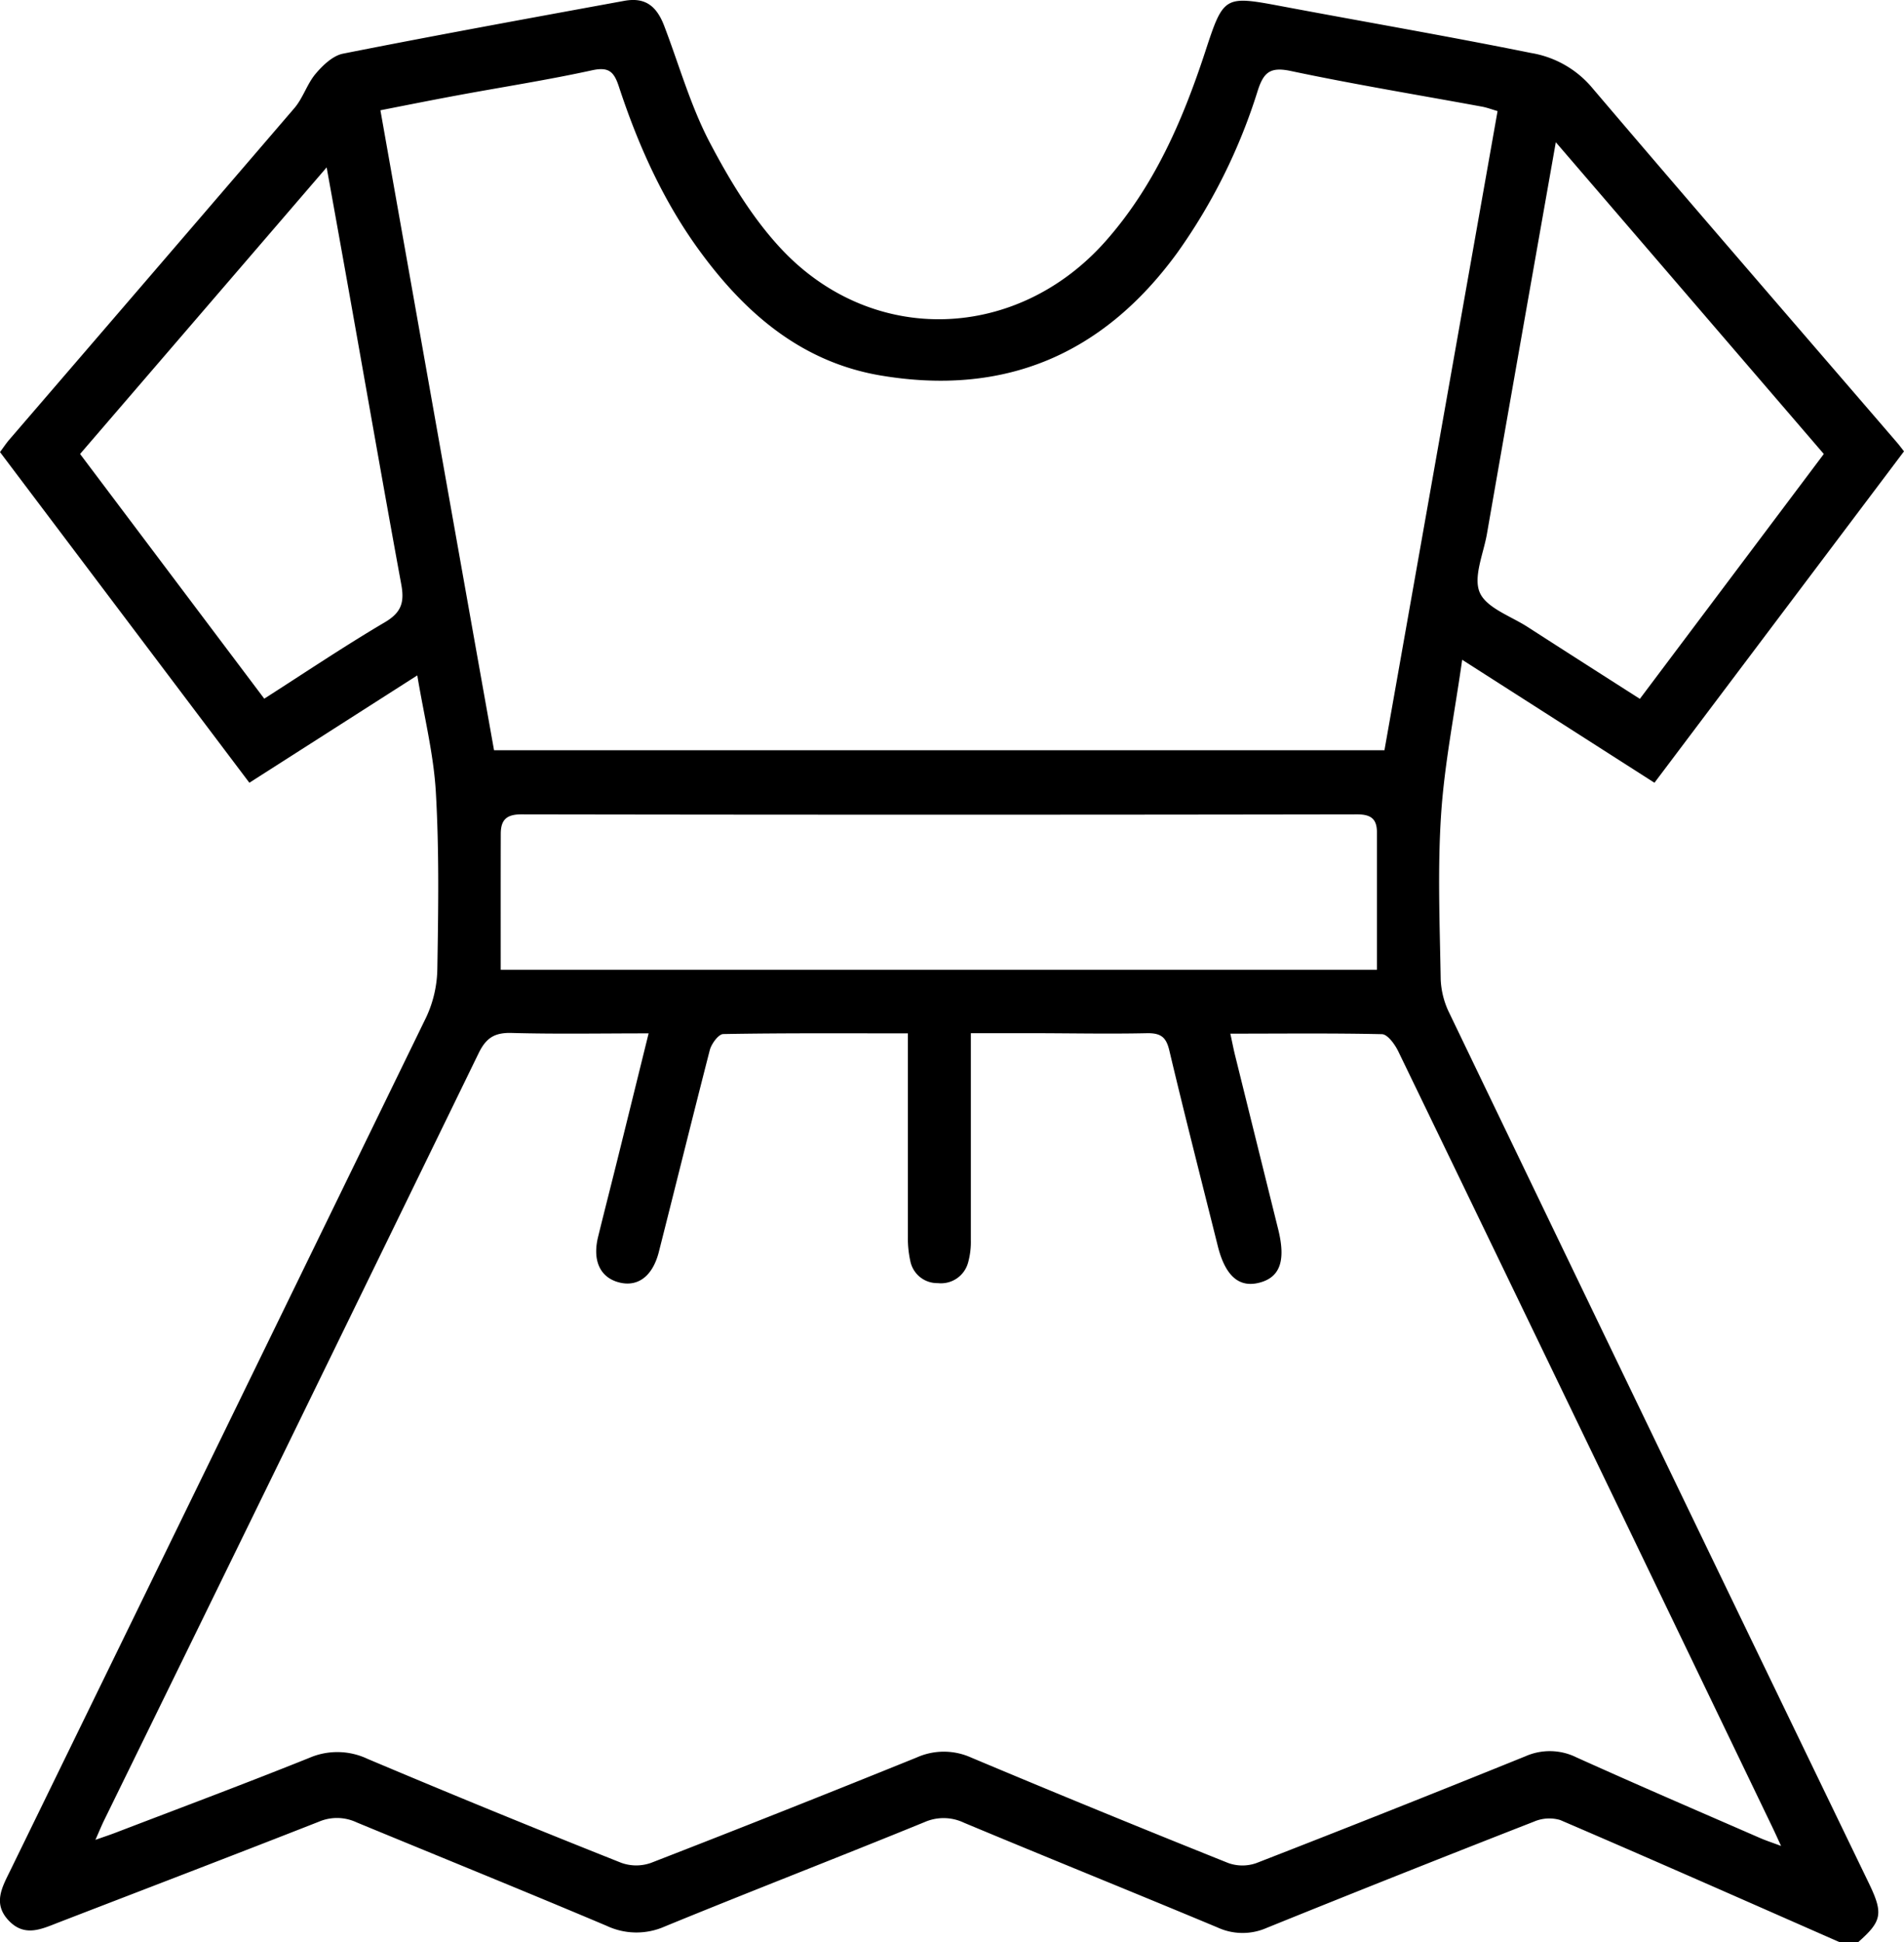 <svg xmlns="http://www.w3.org/2000/svg" viewBox="0 0 331.44 337.94"><g id="katman_2" data-name="katman 2"><g id="katman_1-2" data-name="katman 1"><path d="M320.17,337.94c-16.18-7.11-32.34-14.26-48.58-21.23A6.76,6.76,0,0,0,267,317q-23.31,9.1-46.52,18.49a10.4,10.4,0,0,1-8.53-.08c-14.69-6.14-29.46-12.09-44.15-18.23a8.24,8.24,0,0,0-6.87-.1c-15,6.13-30.2,12-45.24,18.17a12.17,12.17,0,0,1-10.09-.13c-14.46-6.11-29-12-43.52-18a8.05,8.05,0,0,0-6.59-.11c-15,5.89-30.1,11.66-45.15,17.47-3,1.15-6,2.71-8.83-.28s-1.1-5.87.33-8.8Q38.06,251.2,74.2,177a20.61,20.61,0,0,0,1.93-8.47c.17-10.22.33-20.47-.26-30.67-.38-6.64-2.05-13.21-3.23-20.33L43.41,136.21,0,78.67c.52-.7,1-1.42,1.53-2.06q24.87-28.87,49.7-57.78c1.52-1.76,2.22-4.23,3.72-6,1.25-1.48,3-3.14,4.75-3.49C76,6.11,92.33,3.14,108.65.15c3.55-.65,5.62.76,7,4.43,2.58,6.76,4.56,13.84,7.9,20.21,3.49,6.64,7.52,13.32,12.64,18.73C152.11,60.29,177.08,59.3,192.43,42c8.49-9.59,13.43-21,17.37-33C213-.77,213.11-.79,223.12,1.09c14.46,2.72,29,5.22,43.4,8.13A17.66,17.66,0,0,1,276.92,15c17.67,20.77,35.54,41.38,53.34,62.05.35.41.67.84,1.18,1.49L288,136.21l-33.47-21.4c-1.33,9.38-3.09,18.11-3.67,26.92-.63,9.53-.23,19.13-.07,28.7a14.62,14.62,0,0,0,1.54,5.93q36.42,75.7,73,151.36c2.53,5.24,2.28,6.59-1.84,10.22Zm-106-158.07c.35,1.59.55,2.66.81,3.71q3.76,15.19,7.53,30.37c1.34,5.44.32,8.31-3.26,9.25s-6-1.18-7.3-6.52c-2.82-11.29-5.71-22.56-8.4-33.89-.54-2.26-1.42-3-3.74-3-6.82.15-13.64,0-20.46,0H169v4c0,10.67,0,21.34,0,32a13.34,13.34,0,0,1-.47,3.89,4.89,4.89,0,0,1-5.28,3.6,4.77,4.77,0,0,1-4.78-3.81,18.22,18.22,0,0,1-.43-4.24c0-10.56,0-21.12,0-31.67v-3.74c-11.05,0-21.59-.07-32.13.12-.82,0-2.06,1.68-2.35,2.78-3,11.68-5.9,23.42-8.87,35.13-1.08,4.24-3.66,6.15-6.92,5.31s-4.68-3.73-3.66-7.92c1.1-4.48,2.25-8.95,3.36-13.42,1.79-7.2,3.56-14.39,5.44-22-8.28,0-16.07.14-23.85-.07-2.94-.08-4.43.83-5.74,3.52Q50.77,250.13,18.08,316.85c-.45.94-.85,1.91-1.47,3.31,1.47-.52,2.48-.85,3.47-1.23,11.28-4.32,22.6-8.55,33.8-13.05a12.3,12.3,0,0,1,10.08.18q22,9.29,44.2,18.1a7.68,7.68,0,0,0,5.18,0q23.19-9,46.23-18.33a11.55,11.55,0,0,1,9.46,0q22.32,9.38,44.8,18.37a7.3,7.3,0,0,0,4.88,0q23.49-9.13,46.85-18.59a10.47,10.47,0,0,1,8.82.18c10.61,4.79,21.3,9.39,32,14.05,1,.44,2.09.79,3.66,1.38-.69-1.5-1.09-2.39-1.51-3.26q-13-27-26-54-19.53-40.51-39.12-81c-.59-1.22-1.87-3-2.87-3C231.94,179.77,223.38,179.87,214.21,179.87ZM86,130.55H241c6.57-37.13,13.12-74.1,19.69-111.22-1-.29-1.81-.6-2.65-.76-11.13-2.05-22.3-3.88-33.36-6.22-3.56-.75-4.71.22-5.74,3.43a99.48,99.48,0,0,1-14,28.2C192,61.75,174.79,69,153.18,65.32,139.71,63,130,54.77,122.12,44.11c-6.55-8.83-11-18.73-14.41-29.11-.84-2.52-1.74-3.4-4.64-2.77-7.72,1.69-15.55,2.9-23.32,4.34-4.49.83-9,1.73-13.53,2.62C72.84,56.53,79.37,93.41,86,130.55Zm1.21,38.2H239.69V144.84c0-2.3-1-3.13-3.45-3.13q-72.77.12-145.51,0c-2.68,0-3.55,1.08-3.56,3.38C87.15,152.89,87.16,160.69,87.16,168.75Zm183.62-144c-4.1,23.23-8.08,45.72-12,68.21-.61,3.44-2.42,7.51-1.22,10.19s5.44,4.08,8.39,6c6.44,4.15,12.9,8.27,19.46,12.46L317.48,79ZM46,121.58c7.09-4.53,13.92-9.13,21-13.3,2.87-1.7,3.43-3.45,2.85-6.59C66.48,83.34,63.3,65,60,46.57,59,41,58,35.4,56.86,29.13L13.94,79Z"/></g></g></svg>